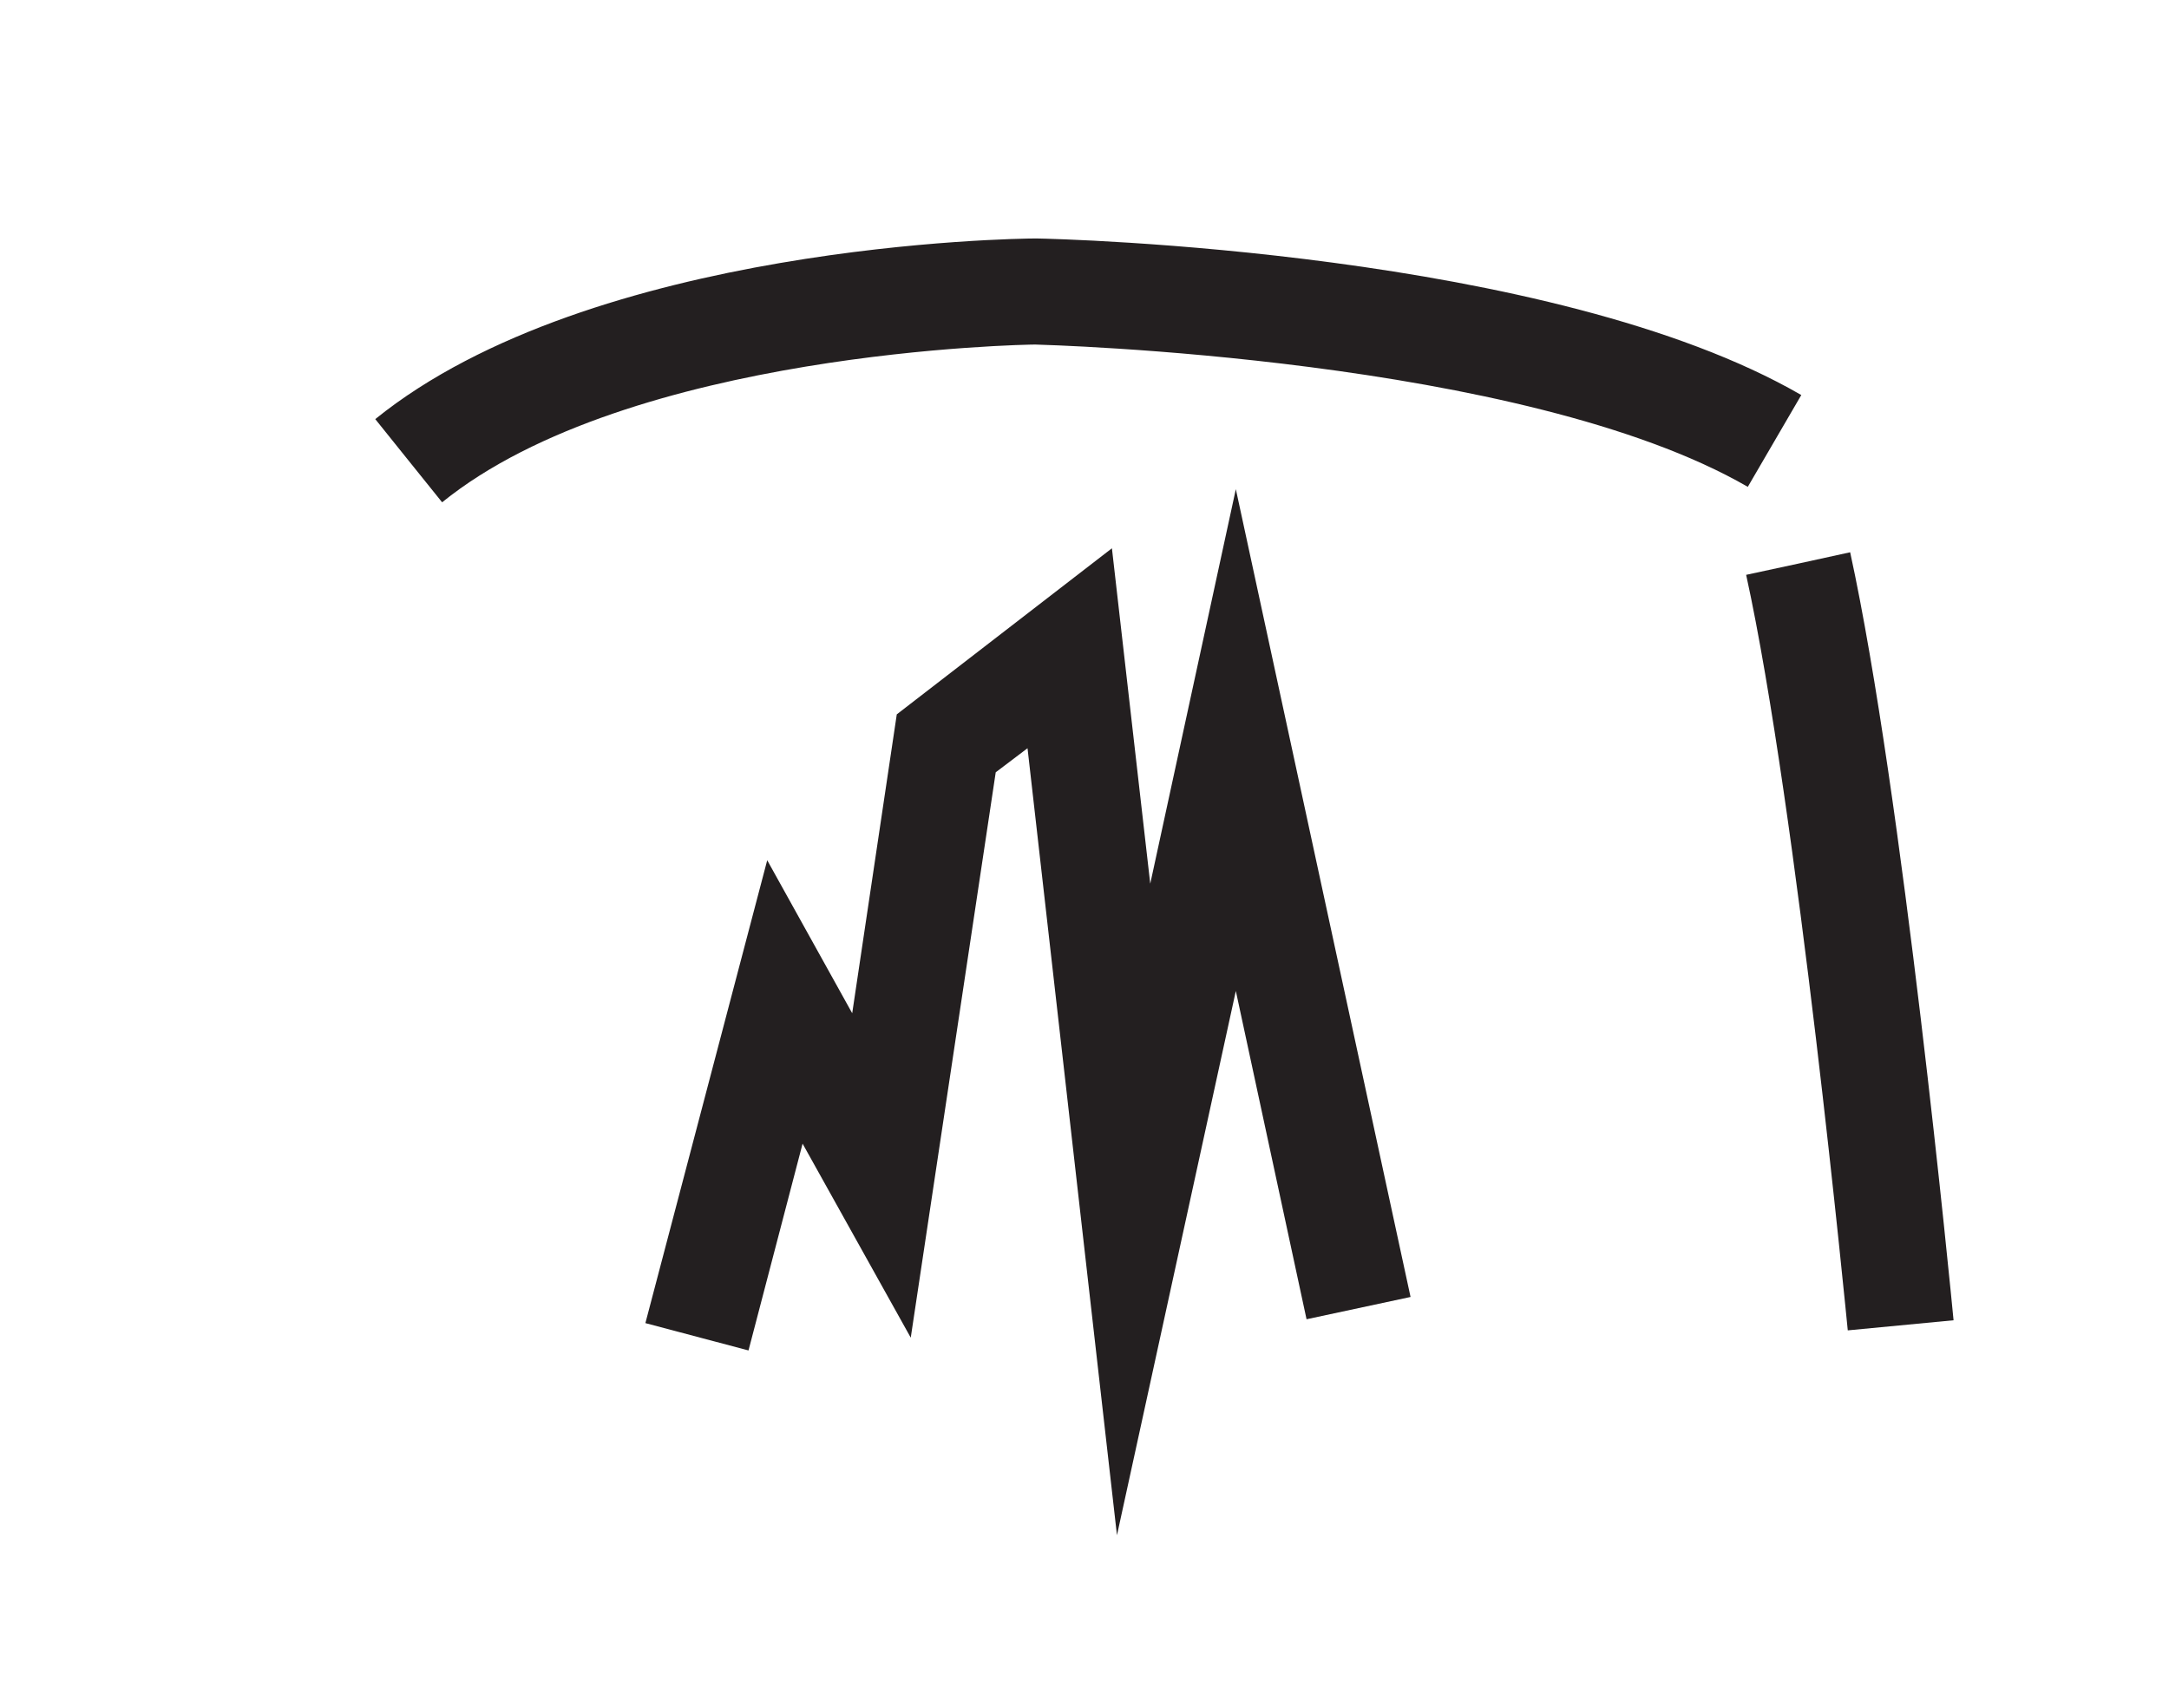 <?xml version="1.0" encoding="UTF-8" standalone="no"?>
<!-- Created with Inkscape (http://www.inkscape.org/) -->

<svg
   version="1.1"
   id="svg2"
   width="9.73"
   height="7.662"
   viewBox="0 0 9.73 7.662"
   xmlns="http://www.w3.org/2000/svg"
   xmlns:svg="http://www.w3.org/2000/svg">
  <defs
     id="defs6">
    <clipPath
       clipPathUnits="userSpaceOnUse"
       id="clipPath37153">
      <path
         d="m -42.719,-29.876 h 92.242 v 59.865 h -92.242 z"
         id="path37155"
         style="stroke-width:1" />
    </clipPath>
    <clipPath
       clipPathUnits="userSpaceOnUse"
       id="clipPath37157">
      <path
         d="m -40.243,-32.508 h 92.242 v 59.865 h -92.242 z"
         id="path37159"
         style="stroke-width:1" />
    </clipPath>
    <clipPath
       clipPathUnits="userSpaceOnUse"
       id="clipPath37165">
      <path
         d="m -39.985,-33.551 h 92.242 v 59.865 h -92.242 z"
         id="path37167"
         style="stroke-width:1" />
    </clipPath>
    <clipPath
       clipPathUnits="userSpaceOnUse"
       id="clipPath37501">
      <path
         d="m -43.357,-29.047 h 92.242 v 59.865 h -92.242 z"
         id="path37503"
         style="stroke-width:1" />
    </clipPath>
    <clipPath
       clipPathUnits="userSpaceOnUse"
       id="clipPath37569">
      <path
         d="m -36.503,-29.732 h 92.242 v 59.865 h -92.242 z"
         id="path37571"
         style="stroke-width:1" />
    </clipPath>
  </defs>
  <g
     id="g13814"
     transform="matrix(1.333,0,0,-1.333,4.644,1.07)"
     clip-path="url(#clipPath37165)">
    <path
       d="m 0,0 c -0.061,0 -1.491,-0.018 -2.221,-0.608 0.074,-0.093 0.15,-0.186 0.225,-0.28 0.63,0.51 1.968,0.531 1.996,0.531 0.026,-0.001 1.642,-0.042 2.398,-0.479 l 0.18,0.309 C 1.739,-0.041 0.075,-0.001 0.005,0 Z"
       style="fill:#231f20;fill-opacity:1;fill-rule:nonzero;stroke:none"
       id="path13816" />
  </g>
  <g
     id="g13822"
     transform="matrix(1.333,0,0,-1.333,4.988,2.46)"
     clip-path="url(#clipPath37157)">
    <path
       d="m 0,0 -0.724,-0.559 -0.15,-1.006 -0.286,0.515 -0.41,-1.558 0.347,-0.092 0.182,0.696 0.364,-0.653 0.286,1.903 0.107,0.081 0.301,-2.649 0.4,1.832 0.238,-1.105 0.35,0.075 -0.588,2.719 -0.288,-1.328 z"
       style="fill:#231f20;fill-opacity:1;fill-rule:nonzero;stroke:none"
       id="path13824" />
  </g>
  <g
     id="g13826"
     transform="matrix(1.333,0,0,-1.333,8.289,5.969)"
     clip-path="url(#clipPath37153)">
    <path
       d="M 0,0 0.356,0.034 C 0.349,0.107 0.184,1.814 0.008,2.619 -0.109,2.593 -0.226,2.568 -0.342,2.543 -0.17,1.759 -0.002,0.018 0,0"
       style="fill:#231f20;fill-opacity:1;fill-rule:nonzero;stroke:none"
       id="path13828" />
  </g>
</svg>

